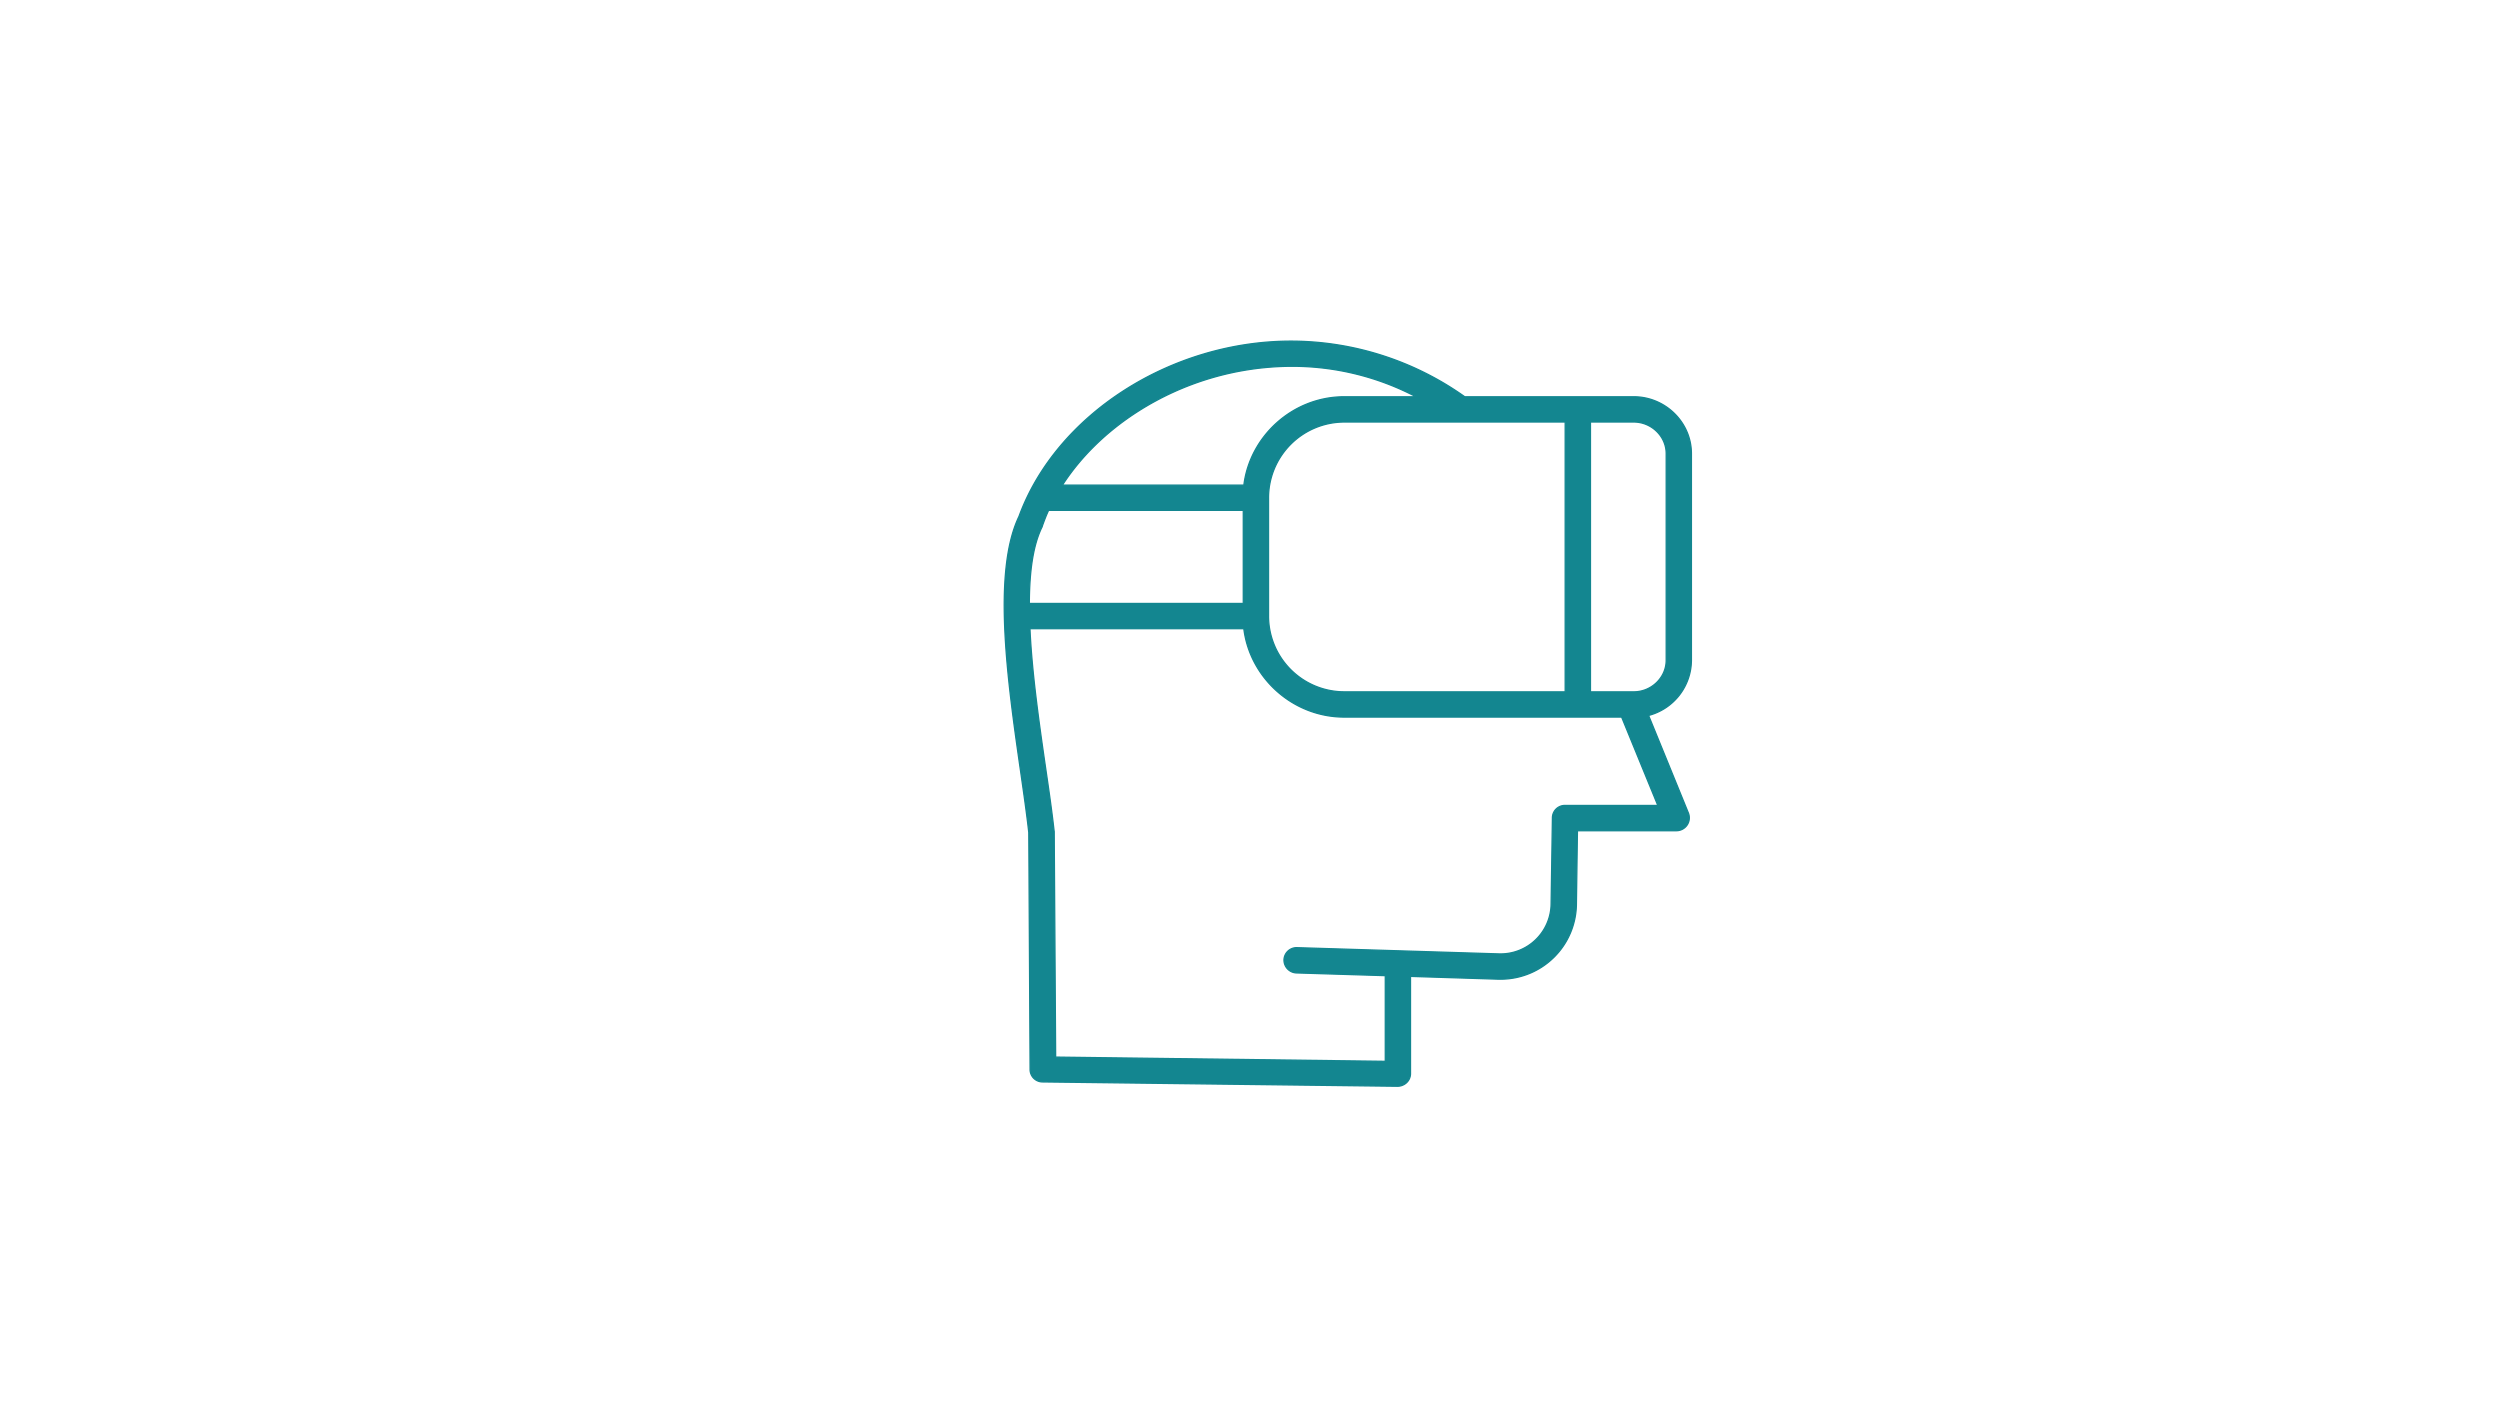 <svg id="Layer_1" data-name="Layer 1" xmlns="http://www.w3.org/2000/svg" viewBox="0 0 1920 1080"><defs><style>.cls-1{fill:#138690;stroke:#138690;stroke-miterlimit:10;}</style></defs><title>VR</title><path class="cls-1" d="M1254.75,304.72H1124.92A230.64,230.64,0,0,0,991.59,262c-92.67,0-180.47,56.57-209,134.6-20.67,43.16-8.6,127.26,1.11,194.89,2.49,17.39,4.86,33.82,6.42,47.95l1,182a9.55,9.55,0,0,0,9.57,9.47l272.22,3.33h.12a10.2,10.2,0,0,0,7.08-2.63,9.56,9.56,0,0,0,3.15-6.73V749.86L1150.9,752c.62,0,1.09,0,1.7,0a58.16,58.16,0,0,0,58.07-57.44l.8-56.57h76.2a9.91,9.91,0,0,0,9-13.62l-30.56-74.91A44.08,44.08,0,0,0,1299,507.09V348.37C1299,324.26,1278.85,304.72,1254.75,304.72Zm-52.69,19.39V531.33H1032.42a58.2,58.2,0,0,1-58.19-58.27V382.4a58.22,58.22,0,0,1,58.19-58.29ZM874,315.9a220.81,220.81,0,0,1,117.62-34.61,205,205,0,0,1,95.9,23.43h-55.07c-39.69,0-72.51,30.3-77.16,67.86H815.93C830,350.77,849.86,331.34,874,315.9Zm-73.74,88.91c.15-.31.28-.93.4-1.26,1.37-3.8,2.93-7.94,4.64-11.58H954.84v71.5H790.52C790.62,439.23,793.26,419.1,800.23,404.81Zm401.69,213.77a9.56,9.56,0,0,0-9.69,9.4l-1,66.25a38.8,38.8,0,0,1-40,38.37L996.1,727.81a9.71,9.71,0,0,0-10,9.39,9.92,9.92,0,0,0,9.66,10l68.14,2.09V815.1l-253.16-3.25-1.11-173c0-.34-.07-.68-.12-1-1.6-14.56-4-31.13-6.6-48.88C798,555,792.54,516.78,791,482.85H955.26c4.66,37.57,37.48,67.86,77.16,67.86h213l27.77,67.86Zm77.69-111.49c0,13.42-11.45,24.24-24.87,24.24h-33.3V324.11h33.3c13.42,0,24.87,10.84,24.87,24.26Z"/></svg>